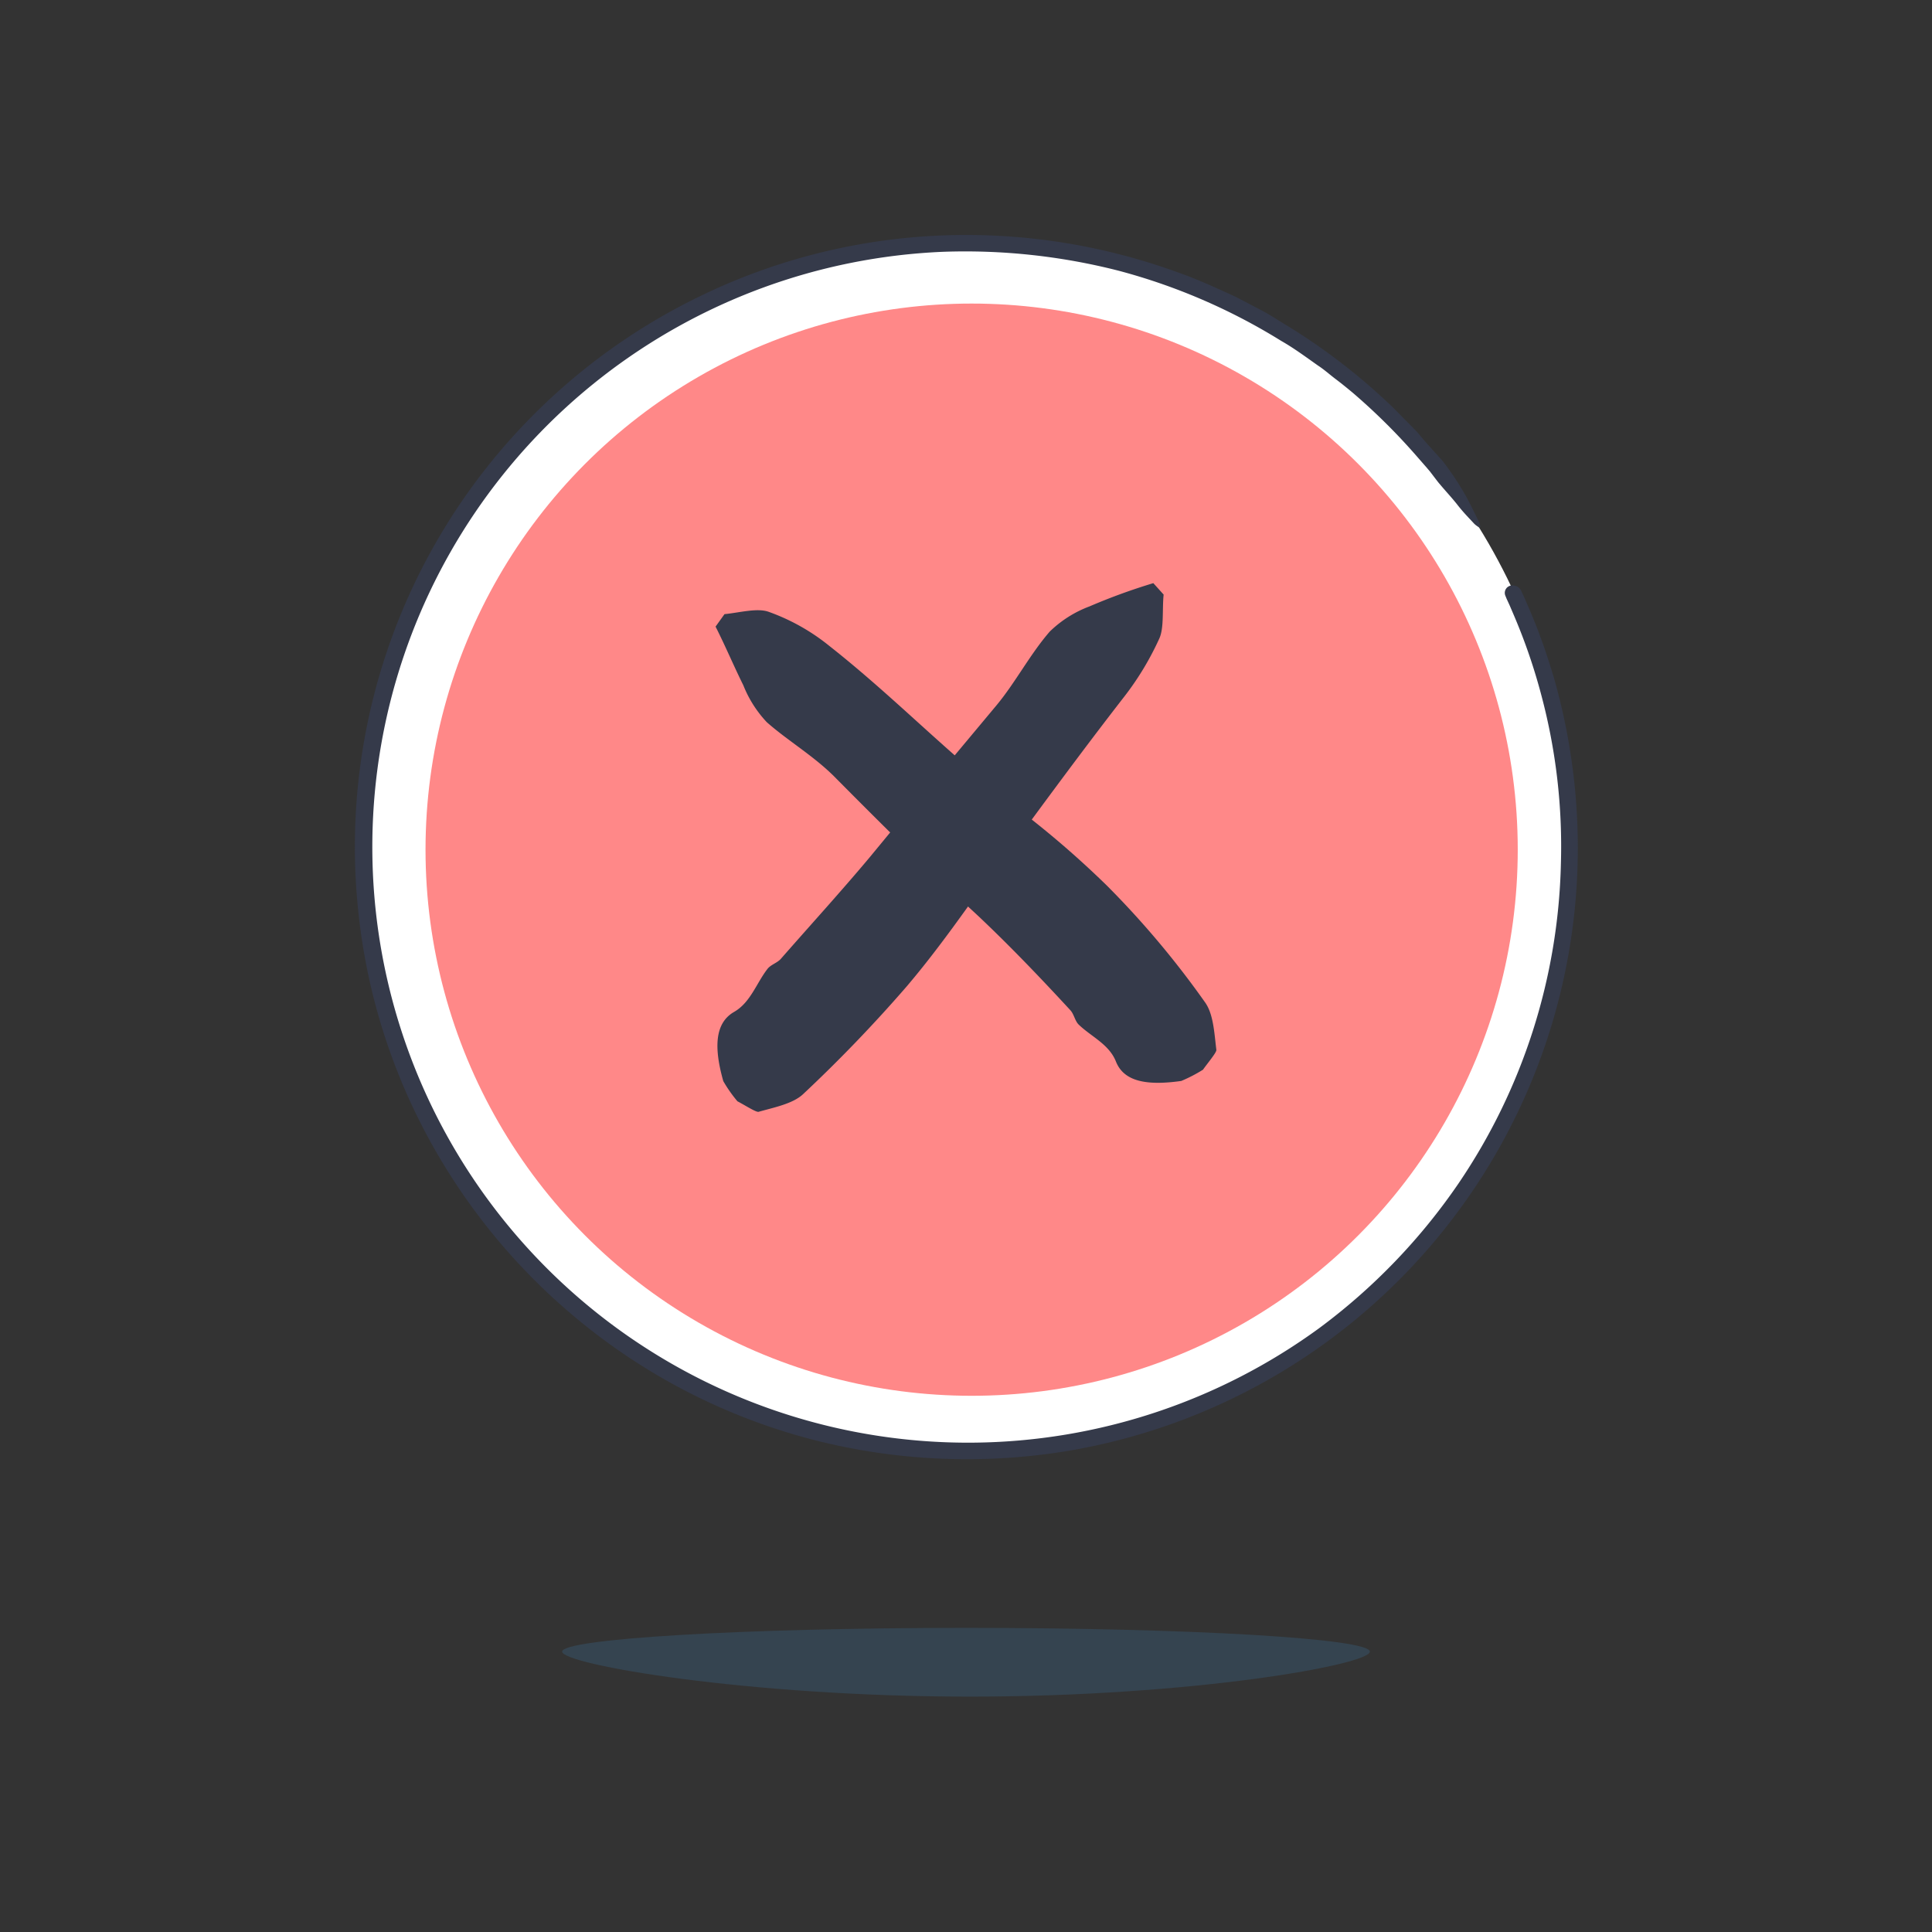 <svg id="Ebene_1" data-name="Ebene 1" xmlns="http://www.w3.org/2000/svg" viewBox="0 0 240 240"><rect x="0" y="0" width="240" height="240" fill="#333333" stroke="none"/><defs><style>.cls-1{fill:#fff;}.cls-2{fill:#f88;}.cls-3,.cls-5{fill:#353a4a;}.cls-3,.cls-4{fill-rule:evenodd;}.cls-4{fill:#3f88c5;opacity:0.2;isolation:isolate;}</style></defs><title>_</title><circle class="cls-1" cx="119.82" cy="105.09" r="75.17"/><circle class="cls-2" cx="120.7" cy="105.55" r="67.84"/><path id="Fill-2" class="cls-3" d="M137.49,110a118.17,118.17,0,0,0-9.32-8.19c3.8-5.16,7.62-10.29,11.52-15.31A36.14,36.14,0,0,0,144,79.35c.62-1.31.36-3.6.55-5.49l-1.28-1.42a75.58,75.58,0,0,0-7.93,2.89,14.2,14.2,0,0,0-4.94,3.13c-2.46,2.84-4.23,6.28-6.59,9.13l-5.21,6.24c-5-4.4-10-9.2-15.55-13.57A25.71,25.71,0,0,0,95.48,76c-1.43-.51-3.67.12-5.48.29l-1.11,1.55c1.24,2.45,2.31,5,3.45,7.29a14.48,14.48,0,0,0,2.91,4.58c2.59,2.29,5.75,4.14,8.33,6.7,2.34,2.36,4.66,4.69,7,7L108,106.54c-3.59,4.28-7.35,8.4-11,12.57-.45.51-1.25.72-1.66,1.25-1.39,1.79-2.1,4.17-4.16,5.35-2.37,1.37-2.52,4.39-1.33,8.59a17,17,0,0,0,1.76,2.51c.9.46,2.32,1.39,2.63,1.3,2-.56,4.22-1,5.49-2.16a179.11,179.11,0,0,0,12.84-13.34c2.72-3.19,5.22-6.57,7.68-10l1.22,1.13c4,3.77,7.81,7.76,11.5,11.76.44.48.56,1.29,1,1.75,1.57,1.53,3.8,2.45,4.66,4.63,1,2.5,3.85,3,8.11,2.4a18.23,18.23,0,0,0,2.7-1.4c.59-.84,1.7-2.14,1.66-2.46-.26-2.11-.36-4.44-1.4-5.9A112,112,0,0,0,137.49,110Z"/><path class="cls-4" d="M170.17,205.17c0,1.62-22,5.59-49.69,5.59s-50.65-4-50.65-5.59,22.46-2.95,50.17-2.95S170.17,203.54,170.17,205.17Z"/><path class="cls-5" d="M193,84.09c-.53-1.74-1.08-3.48-1.73-5.19-.3-.86-.66-1.7-1-2.55l-.69-1.6c-.18-.44-.39-.88-.59-1.31a1.15,1.15,0,0,0-1.1-.71A.92.92,0,0,0,187,74c.08.18.14.36.23.54l.29.63.51,1.19a71.72,71.72,0,0,1,3.44,10,72.78,72.78,0,0,1,2.43,20.93A73.66,73.66,0,0,1,181.19,147a75.08,75.08,0,0,1-17.33,18A74,74,0,1,1,117.14,31.28,76.93,76.93,0,0,1,139,33.64a74.56,74.56,0,0,1,20.16,8.71c1.6.91,3.06,2,4.58,3.07.77.5,1.45,1.12,2.18,1.67s1.45,1.14,2.16,1.73a77.32,77.32,0,0,1,7.82,7.75l1.38,1.58c.15.19.32.36.46.56l.88,1.15c.07.08.13.17.21.25.73.88,1.53,1.72,2.24,2.63s1.37,1.57,2.08,2.34a3.64,3.64,0,0,0,.63.46l.12-.08a4.37,4.37,0,0,0-.17-.62c-.5-1-1-2.05-1.54-3.06A36.79,36.79,0,0,0,180,58.33c-.35-.47-.69-1-1.09-1.4l-1.8-2L176,53.62l-1.19-1.21c-.8-.79-1.56-1.62-2.39-2.38a76.61,76.61,0,0,0-12.21-9.38c-1.1-.65-2.17-1.38-3.31-2l-3.42-1.79c-2.34-1.06-4.67-2.16-7.1-3a76.7,76.7,0,0,0-30.28-4.57,75.46,75.46,0,0,0-29.62,7.74,76,76,0,0,0-42,75.91,75.29,75.29,0,0,0,9.13,29.14,76.56,76.56,0,0,0,19.86,23.19,75.58,75.58,0,0,0,28,13.7,76.77,76.77,0,0,0,31.11,1.28A75.94,75.94,0,0,0,196,105.7,76.76,76.76,0,0,0,193,84.09Z"/></svg>